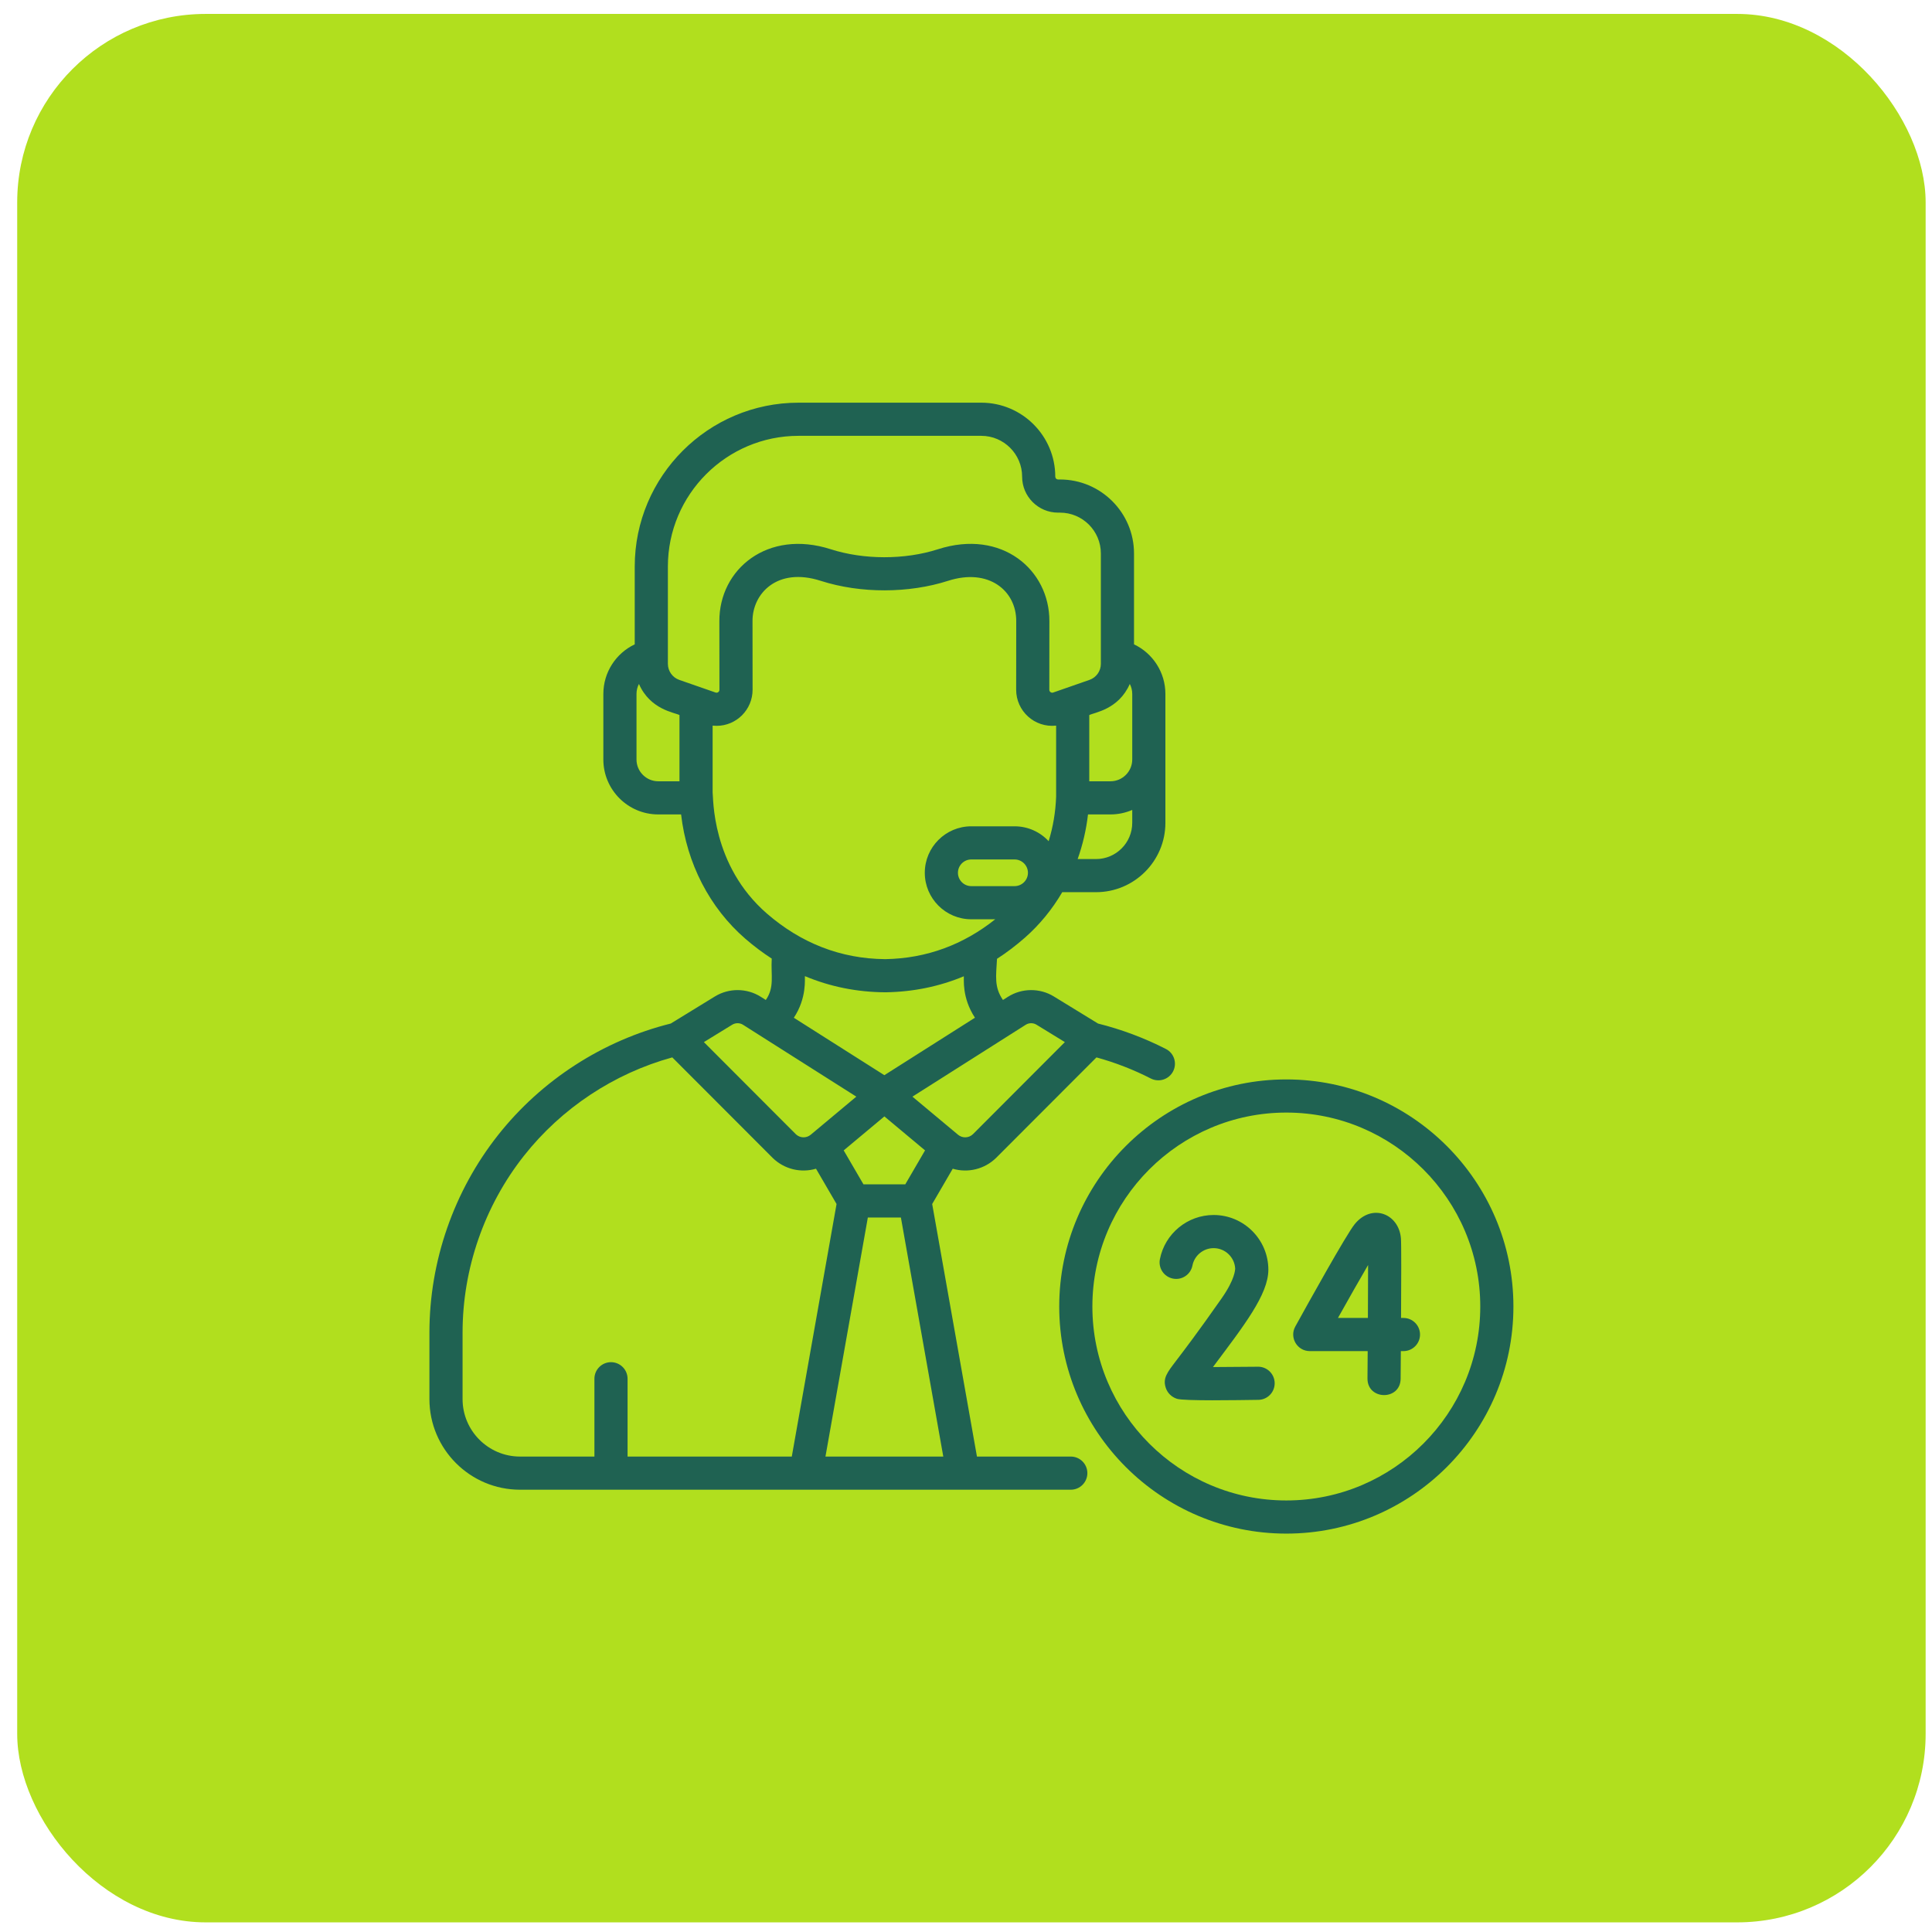 <svg width="82" height="82" viewBox="0 0 82 82" fill="none" xmlns="http://www.w3.org/2000/svg">
<rect x="0.73" y="0.591" width="81" height="81" rx="8" fill="#B1DF1E"/>
<g clip-path="url(#clip0_4036_47)">
<path d="M59.567 55.938H59.465C59.474 54.417 59.479 52.786 59.46 52.56C59.373 51.513 58.231 51.057 57.498 51.956C57.139 52.397 55.477 55.394 54.976 56.302C54.717 56.77 55.057 57.345 55.592 57.345H58.049C58.046 57.755 58.043 58.149 58.04 58.504C58.032 59.437 59.439 59.454 59.447 58.516C59.449 58.298 59.452 57.872 59.456 57.345H59.567C59.955 57.345 60.27 57.03 60.27 56.642C60.27 56.253 59.955 55.938 59.567 55.938ZM58.058 55.938H56.787C57.262 55.089 57.725 54.275 58.066 53.691C58.066 54.296 58.063 55.102 58.058 55.938Z" fill="#1F6252"/>
<path d="M53.398 58.007C53.395 58.007 53.392 58.007 53.389 58.008C52.738 58.016 52.048 58.021 51.481 58.022C52.793 56.269 53.833 54.944 53.833 53.891C53.833 52.61 52.791 51.568 51.51 51.568C50.402 51.568 49.443 52.356 49.23 53.442C49.155 53.823 49.403 54.193 49.785 54.268C50.166 54.343 50.536 54.094 50.611 53.713C50.694 53.286 51.073 52.975 51.51 52.975C52.002 52.975 52.405 53.365 52.425 53.853C52.416 53.879 52.435 54.269 51.849 55.107C50.846 56.54 50.247 57.324 49.926 57.745C49.532 58.26 49.353 58.495 49.473 58.886C49.543 59.115 49.717 59.291 49.949 59.368C50.245 59.467 52.508 59.426 53.407 59.414C53.795 59.41 54.106 59.091 54.101 58.702C54.096 58.317 53.782 58.007 53.398 58.007Z" fill="#1F6252"/>
<path d="M54.595 45.814C49.281 45.814 44.957 50.138 44.957 55.453C44.957 60.768 49.281 65.091 54.595 65.091C59.91 65.091 64.234 60.768 64.234 55.453C64.234 50.138 59.91 45.814 54.595 45.814ZM54.595 63.684C50.056 63.684 46.364 59.992 46.364 55.453C46.364 50.914 50.056 47.221 54.595 47.221C59.134 47.221 62.827 50.914 62.827 55.453C62.827 59.992 59.134 63.684 54.595 63.684Z" fill="#1F6252"/>
<path d="M45.447 61.821H41.465L39.565 51.102L40.437 49.604C41.079 49.793 41.782 49.627 42.277 49.145C42.28 49.143 42.282 49.141 42.284 49.138L46.537 44.879C47.335 45.099 48.11 45.399 48.844 45.775C49.189 45.951 49.614 45.816 49.791 45.469C49.968 45.123 49.831 44.699 49.485 44.522C48.572 44.055 47.602 43.692 46.603 43.442L44.727 42.292C44.133 41.928 43.369 41.933 42.781 42.307L42.568 42.442C42.188 41.888 42.277 41.43 42.316 40.695C42.724 40.432 43.119 40.132 43.501 39.797C44.128 39.245 44.661 38.592 45.085 37.867H46.518C48.142 37.867 49.463 36.547 49.463 34.923V29.453C49.463 28.536 48.928 27.726 48.131 27.348V23.491C48.131 21.76 46.722 20.351 44.991 20.351H44.909C44.843 20.351 44.789 20.298 44.789 20.232C44.789 18.5 43.381 17.091 41.649 17.091H33.893C30.059 17.091 26.94 20.211 26.94 24.045V27.348C26.142 27.726 25.608 28.536 25.608 29.454V32.235C25.608 33.521 26.654 34.567 27.939 34.567H28.908C29.146 36.639 30.118 38.533 31.64 39.848C32 40.159 32.372 40.438 32.755 40.686C32.713 41.407 32.882 41.896 32.503 42.442L32.29 42.307C31.702 41.933 30.938 41.928 30.344 42.292L28.469 43.442C25.584 44.162 22.983 45.841 21.137 48.179C19.26 50.555 18.226 53.532 18.226 56.56V59.382C18.226 61.503 19.951 63.228 22.071 63.228H45.447C45.836 63.228 46.151 62.913 46.151 62.524C46.151 62.136 45.836 61.821 45.447 61.821ZM43.534 43.495C43.672 43.407 43.852 43.406 43.991 43.491L45.196 44.23L41.293 48.14C41.118 48.307 40.847 48.317 40.661 48.161C40.041 47.644 39.06 46.824 38.726 46.545C39.938 45.776 42.329 44.26 43.534 43.495ZM41.38 43.195L37.535 45.634L33.693 43.197C34.252 42.356 34.15 41.529 34.163 41.43C35.229 41.878 36.369 42.108 37.572 42.116H37.577C37.581 42.116 37.584 42.116 37.588 42.116C38.76 42.098 39.87 41.87 40.908 41.436C40.921 41.536 40.814 42.337 41.38 43.195ZM39.262 48.826L38.423 50.267H36.648L35.809 48.826L37.536 47.384L39.262 48.826ZM43.062 37.61H41.224C40.912 37.61 40.658 37.356 40.658 37.044C40.658 36.732 40.912 36.478 41.224 36.478H43.062C43.374 36.478 43.629 36.732 43.629 37.044C43.629 37.356 43.374 37.61 43.062 37.61ZM48.056 34.923C48.056 35.771 47.366 36.461 46.518 36.461H45.739C45.954 35.855 46.103 35.22 46.178 34.567H47.132C47.46 34.567 47.772 34.498 48.056 34.376V34.923ZM47.952 29.029C48.019 29.157 48.056 29.301 48.056 29.454V32.235C48.056 32.745 47.641 33.16 47.132 33.16H46.232V30.35C46.44 30.239 47.473 30.122 47.952 29.029ZM28.839 33.16H27.939C27.43 33.16 27.015 32.745 27.015 32.235V29.454C27.015 29.301 27.052 29.156 27.119 29.029C27.598 30.123 28.634 30.241 28.839 30.349V33.16ZM28.831 28.857C28.542 28.756 28.347 28.482 28.347 28.175C28.347 27.111 28.347 24.592 28.347 24.045C28.347 20.986 30.835 18.498 33.893 18.498H41.649C42.605 18.498 43.382 19.276 43.382 20.232C43.382 21.073 44.067 21.758 44.909 21.758H44.991C45.947 21.758 46.724 22.536 46.724 23.491V28.175C46.724 28.482 46.53 28.756 46.24 28.857C45.892 28.978 45.066 29.266 44.701 29.393C44.621 29.421 44.536 29.363 44.536 29.276L44.539 26.365C44.548 24.19 42.522 22.44 39.81 23.312C38.391 23.768 36.653 23.759 35.261 23.312C32.573 22.448 30.523 24.164 30.532 26.363L30.535 29.276C30.535 29.362 30.452 29.421 30.371 29.393C30.007 29.266 29.179 28.978 28.831 28.857ZM32.56 38.783C30.171 36.718 30.282 33.809 30.246 33.63V30.798C30.301 30.804 30.356 30.807 30.411 30.807C31.265 30.807 31.943 30.112 31.942 29.274L31.939 26.359C31.934 25.195 32.986 24.059 34.83 24.651C36.542 25.201 38.588 25.182 40.241 24.651C41.967 24.097 43.137 25.077 43.132 26.362L43.129 29.274C43.128 30.177 43.91 30.896 44.825 30.798V33.813C44.802 34.465 44.694 35.1 44.508 35.703C44.148 35.314 43.633 35.071 43.062 35.071H41.224C40.136 35.071 39.251 35.956 39.251 37.044C39.251 38.132 40.136 39.017 41.224 39.017H42.241C40.896 40.089 39.335 40.68 37.574 40.709C35.665 40.694 33.987 40.016 32.56 38.783ZM31.079 43.491C31.219 43.406 31.398 43.407 31.537 43.495C32.762 44.272 35.137 45.779 36.345 46.545C34.452 48.126 34.448 48.13 34.41 48.161C34.224 48.317 33.953 48.307 33.778 48.14L29.875 44.23L31.079 43.491ZM33.606 61.821H26.636V58.519C26.636 58.13 26.321 57.815 25.932 57.815C25.544 57.815 25.229 58.13 25.229 58.519V61.821H22.071C20.727 61.821 19.633 60.727 19.633 59.382V56.56C19.633 53.847 20.559 51.18 22.241 49.051C23.837 47.031 26.06 45.56 28.534 44.879L32.787 49.138C32.789 49.141 32.791 49.143 32.794 49.145C33.287 49.626 33.99 49.793 34.634 49.604L35.506 51.102L33.606 61.821ZM35.035 61.821L36.834 51.675H38.237L40.036 61.821H35.035Z" fill="#1F6252"/>
</g>
<defs>
<clipPath id="clip0_4036_47">
<rect width="48" height="48" fill="white" transform="translate(17.23 17.091)"/>
</clipPath>
</defs>
</svg>
